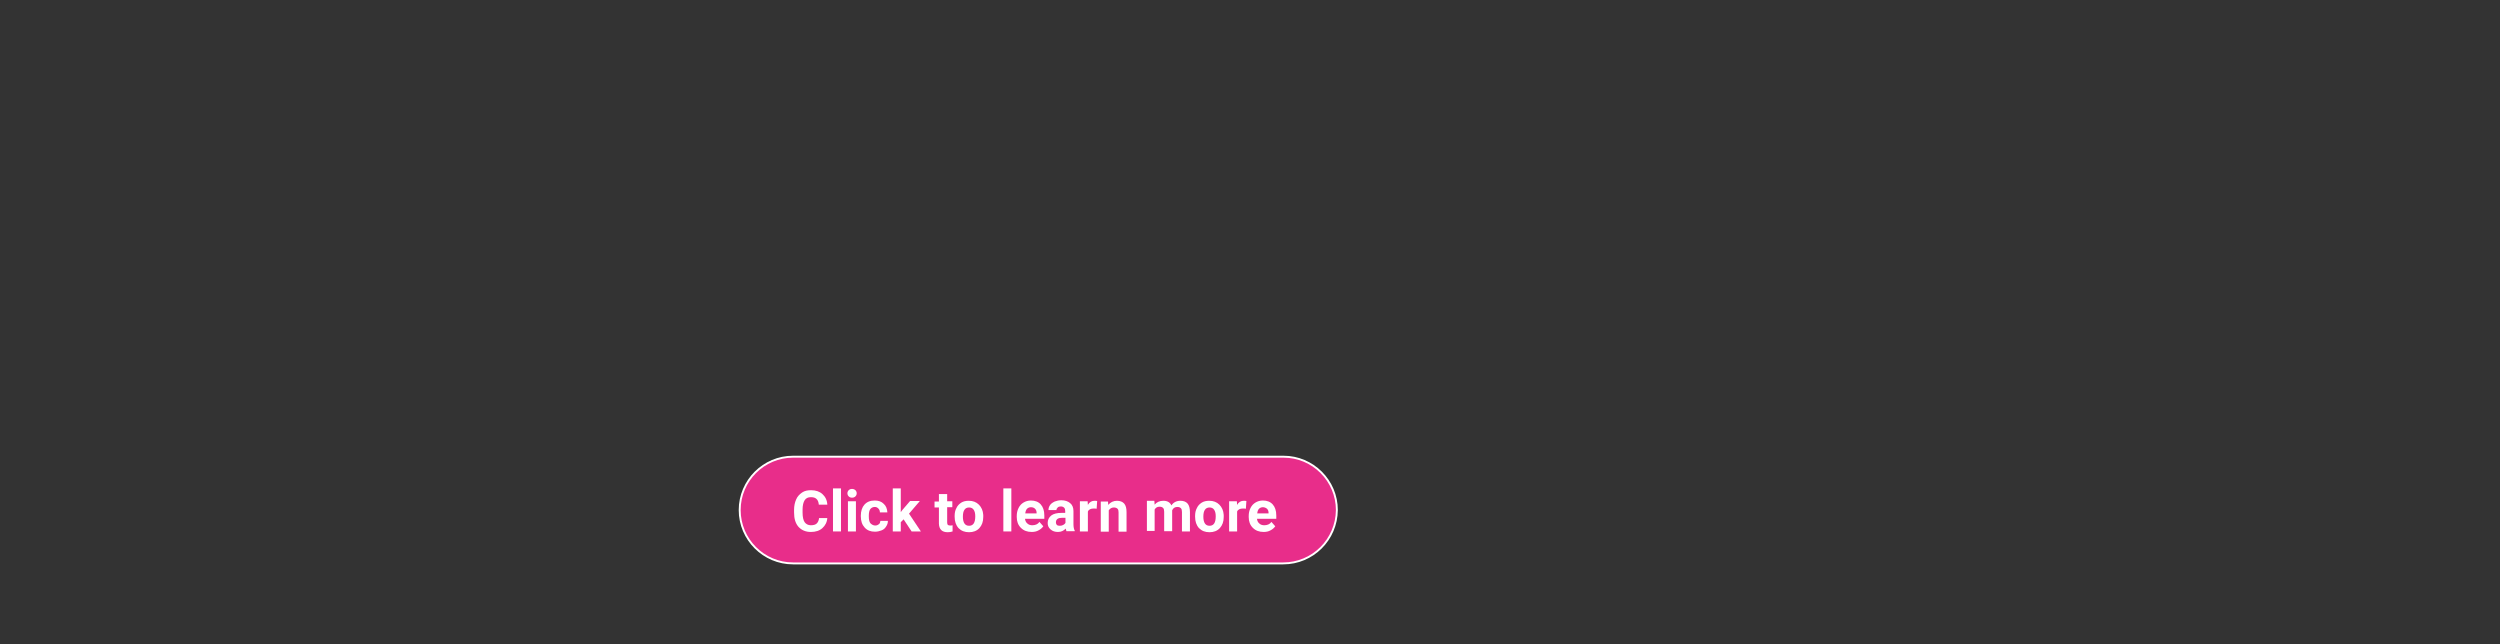 <?xml version="1.0" encoding="utf-8"?>
<!-- Generator: Adobe Illustrator 26.0.3, SVG Export Plug-In . SVG Version: 6.00 Build 0)  -->
<svg version="1.1" id="Layer_1" xmlns="http://www.w3.org/2000/svg" xmlns:xlink="http://www.w3.org/1999/xlink" x="0px" y="0px"
	 viewBox="0 0 970 250" style="enable-background:new 0 0 970 250;" xml:space="preserve">
<rect x="0" y="0" width="970" height="250" fill="#333333" stroke="none"/>
<style type="text/css">
	.st0{fill:#E82D8A;stroke:#FFFFFF;stroke-width:0.75;stroke-miterlimit:10;}
	.st1{fill:#FFFFFF;}
</style>
<path class="st0" d="M497.9,218.6H307.7c-11.4,0-20.7-9.3-20.7-20.7v0c0-11.4,9.3-20.7,20.7-20.7h190.3c11.4,0,20.7,9.3,20.7,20.7v0
	C518.6,209.4,509.3,218.6,497.9,218.6z"/>
<g>
	<path class="st1" d="M321,200.9c-0.1,1.7-0.8,3-1.9,4c-1.1,1-2.6,1.5-4.5,1.5c-2,0-3.6-0.7-4.8-2c-1.2-1.4-1.7-3.2-1.7-5.6v-1
		c0-1.5,0.3-2.9,0.8-4c0.5-1.2,1.3-2,2.3-2.7s2.2-0.9,3.5-0.9c1.8,0,3.3,0.5,4.4,1.5c1.1,1,1.8,2.3,1.9,4.1h-3.3
		c-0.1-1-0.4-1.8-0.9-2.2c-0.5-0.5-1.2-0.7-2.2-0.7c-1.1,0-1.9,0.4-2.4,1.2c-0.5,0.8-0.8,2-0.8,3.6v1.2c0,1.7,0.3,3,0.8,3.7
		s1.3,1.2,2.4,1.2c1,0,1.8-0.2,2.3-0.7s0.8-1.2,0.9-2.1H321z"/>
	<path class="st1" d="M326.3,206.2h-3.1v-16.7h3.1V206.2z"/>
	<path class="st1" d="M328.8,191.4c0-0.5,0.2-0.9,0.5-1.2c0.3-0.3,0.7-0.5,1.3-0.5c0.5,0,1,0.2,1.3,0.5c0.3,0.3,0.5,0.7,0.5,1.2
		c0,0.5-0.2,0.9-0.5,1.2c-0.3,0.3-0.7,0.5-1.3,0.5s-1-0.2-1.3-0.5C329,192.3,328.8,191.9,328.8,191.4z M332.2,206.2H329v-11.7h3.1
		V206.2z"/>
	<path class="st1" d="M339.6,203.9c0.6,0,1-0.2,1.4-0.5c0.4-0.3,0.5-0.7,0.6-1.3h2.9c0,0.8-0.2,1.5-0.7,2.2c-0.4,0.7-1,1.2-1.8,1.5
		s-1.6,0.5-2.5,0.5c-1.7,0-3-0.5-4-1.6c-1-1.1-1.5-2.5-1.5-4.4v-0.2c0-1.8,0.5-3.3,1.4-4.3c1-1.1,2.3-1.6,4-1.6
		c1.5,0,2.6,0.4,3.5,1.3c0.9,0.8,1.3,1.9,1.4,3.3h-2.9c0-0.6-0.2-1.1-0.6-1.5c-0.4-0.4-0.8-0.6-1.4-0.6c-0.7,0-1.3,0.3-1.7,0.8
		c-0.4,0.5-0.6,1.4-0.6,2.6v0.3c0,1.2,0.2,2.1,0.6,2.6C338.3,203.6,338.9,203.9,339.6,203.9z"/>
	<path class="st1" d="M350.6,201.5l-1.1,1.1v3.6h-3.1v-16.7h3.1v9.2l0.6-0.8l3-3.5h3.8l-4.2,4.9l4.6,6.9h-3.6L350.6,201.5z"/>
	<path class="st1" d="M367.5,191.6v2.9h2v2.3h-2v5.9c0,0.4,0.1,0.7,0.2,0.9c0.2,0.2,0.5,0.3,1,0.3c0.3,0,0.7,0,0.9-0.1v2.4
		c-0.6,0.2-1.2,0.3-1.9,0.3c-2.2,0-3.3-1.1-3.4-3.3v-6.3h-1.7v-2.3h1.7v-2.9H367.5z"/>
	<path class="st1" d="M370.4,200.2c0-1.2,0.2-2.2,0.7-3.1c0.4-0.9,1.1-1.6,1.9-2.1c0.8-0.5,1.8-0.7,2.9-0.7c1.6,0,2.9,0.5,3.9,1.5
		c1,1,1.6,2.3,1.7,4l0,0.8c0,1.8-0.5,3.2-1.5,4.3c-1,1.1-2.4,1.6-4,1.6c-1.7,0-3-0.5-4.1-1.6c-1-1.1-1.5-2.6-1.5-4.4V200.2z
		 M373.6,200.5c0,1.1,0.2,2,0.6,2.6s1,0.9,1.8,0.9c0.8,0,1.4-0.3,1.8-0.9c0.4-0.6,0.6-1.5,0.6-2.8c0-1.1-0.2-1.9-0.6-2.5
		c-0.4-0.6-1-0.9-1.8-0.9c-0.8,0-1.4,0.3-1.8,0.9S373.6,199.2,373.6,200.5z"/>
	<path class="st1" d="M392.4,206.2h-3.1v-16.7h3.1V206.2z"/>
	<path class="st1" d="M400.3,206.4c-1.7,0-3.1-0.5-4.2-1.6s-1.6-2.5-1.6-4.2v-0.3c0-1.2,0.2-2.2,0.7-3.2s1.1-1.6,1.9-2.1
		s1.8-0.8,2.9-0.8c1.6,0,2.9,0.5,3.8,1.5c0.9,1,1.4,2.4,1.4,4.3v1.3h-7.5c0.1,0.8,0.4,1.4,0.9,1.8c0.5,0.5,1.2,0.7,1.9,0.7
		c1.2,0,2.2-0.4,2.8-1.3l1.5,1.7c-0.5,0.7-1.1,1.2-1.9,1.6C402.2,206.2,401.3,206.4,400.3,206.4z M400,196.8c-0.6,0-1.1,0.2-1.5,0.6
		c-0.4,0.4-0.6,1-0.7,1.8h4.4V199c0-0.7-0.2-1.2-0.6-1.6C401.2,197,400.7,196.8,400,196.8z"/>
	<path class="st1" d="M413.8,206.2c-0.1-0.3-0.2-0.6-0.3-1.1c-0.8,0.8-1.7,1.3-3,1.3c-1.2,0-2.1-0.3-2.9-1c-0.8-0.7-1.1-1.5-1.1-2.5
		c0-1.2,0.5-2.2,1.4-2.9s2.3-1,4-1h1.4v-0.7c0-0.5-0.1-1-0.4-1.3c-0.3-0.3-0.7-0.5-1.3-0.5c-0.5,0-0.9,0.1-1.2,0.4
		c-0.3,0.3-0.5,0.6-0.5,1h-3.1c0-0.7,0.2-1.3,0.6-1.9c0.4-0.6,1-1,1.8-1.4c0.8-0.3,1.6-0.5,2.6-0.5c1.4,0,2.6,0.4,3.4,1.1
		c0.9,0.7,1.3,1.8,1.3,3.1v5.1c0,1.1,0.2,2,0.5,2.5v0.2H413.8z M411.2,204c0.5,0,0.9-0.1,1.3-0.3c0.4-0.2,0.7-0.5,0.9-0.8v-2h-1.2
		c-1.6,0-2.4,0.5-2.5,1.6l0,0.2c0,0.4,0.1,0.7,0.4,1C410.3,203.9,410.7,204,411.2,204z"/>
	<path class="st1" d="M425.5,197.4c-0.4-0.1-0.8-0.1-1.1-0.1c-1.2,0-2,0.4-2.3,1.2v7.7h-3.1v-11.7h3l0.1,1.4
		c0.6-1.1,1.5-1.6,2.6-1.6c0.3,0,0.7,0,1,0.1L425.5,197.4z"/>
	<path class="st1" d="M429.9,194.5l0.1,1.4c0.8-1,2-1.6,3.4-1.6c1.2,0,2.2,0.4,2.8,1.1c0.6,0.7,0.9,1.8,0.9,3.3v7.6h-3.1v-7.5
		c0-0.7-0.1-1.1-0.4-1.4c-0.3-0.3-0.8-0.5-1.4-0.5c-0.9,0-1.5,0.4-2,1.1v8.3h-3.1v-11.7H429.9z"/>
	<path class="st1" d="M447.9,194.5l0.1,1.3c0.8-1,2-1.5,3.4-1.5c1.5,0,2.6,0.6,3.1,1.8c0.8-1.2,2-1.8,3.5-1.8c1.3,0,2.2,0.4,2.8,1.1
		c0.6,0.7,0.9,1.9,0.9,3.3v7.5h-3.1v-7.5c0-0.7-0.1-1.2-0.4-1.5s-0.7-0.5-1.4-0.5c-0.9,0-1.6,0.4-2,1.3l0,8.1h-3.1v-7.5
		c0-0.7-0.1-1.2-0.4-1.5c-0.3-0.3-0.7-0.5-1.4-0.5c-0.9,0-1.5,0.4-1.9,1.1v8.3H445v-11.7H447.9z"/>
	<path class="st1" d="M463.7,200.2c0-1.2,0.2-2.2,0.7-3.1c0.4-0.9,1.1-1.6,1.9-2.1c0.8-0.5,1.8-0.7,2.9-0.7c1.6,0,2.9,0.5,3.9,1.5
		c1,1,1.6,2.3,1.7,4l0,0.8c0,1.8-0.5,3.2-1.5,4.3c-1,1.1-2.4,1.6-4,1.6c-1.7,0-3-0.5-4.1-1.6c-1-1.1-1.5-2.6-1.5-4.4V200.2z
		 M466.9,200.5c0,1.1,0.2,2,0.6,2.6s1,0.9,1.8,0.9c0.8,0,1.4-0.3,1.8-0.9c0.4-0.6,0.6-1.5,0.6-2.8c0-1.1-0.2-1.9-0.6-2.5
		c-0.4-0.6-1-0.9-1.8-0.9c-0.8,0-1.4,0.3-1.8,0.9S466.9,199.2,466.9,200.5z"/>
	<path class="st1" d="M483.4,197.4c-0.4-0.1-0.8-0.1-1.1-0.1c-1.2,0-2,0.4-2.3,1.2v7.7h-3.1v-11.7h3l0.1,1.4
		c0.6-1.1,1.5-1.6,2.6-1.6c0.3,0,0.7,0,1,0.1L483.4,197.4z"/>
	<path class="st1" d="M490.3,206.4c-1.7,0-3.1-0.5-4.2-1.6s-1.6-2.5-1.6-4.2v-0.3c0-1.2,0.2-2.2,0.7-3.2s1.1-1.6,1.9-2.1
		s1.8-0.8,2.9-0.8c1.6,0,2.9,0.5,3.8,1.5c0.9,1,1.4,2.4,1.4,4.3v1.3h-7.5c0.1,0.8,0.4,1.4,0.9,1.8c0.5,0.5,1.2,0.7,1.9,0.7
		c1.2,0,2.2-0.4,2.8-1.3l1.5,1.7c-0.5,0.7-1.1,1.2-1.9,1.6C492.2,206.2,491.3,206.4,490.3,206.4z M490,196.8c-0.6,0-1.1,0.2-1.5,0.6
		c-0.4,0.4-0.6,1-0.7,1.8h4.4V199c0-0.7-0.2-1.2-0.6-1.6C491.1,197,490.6,196.8,490,196.8z"/>
</g>
</svg>
